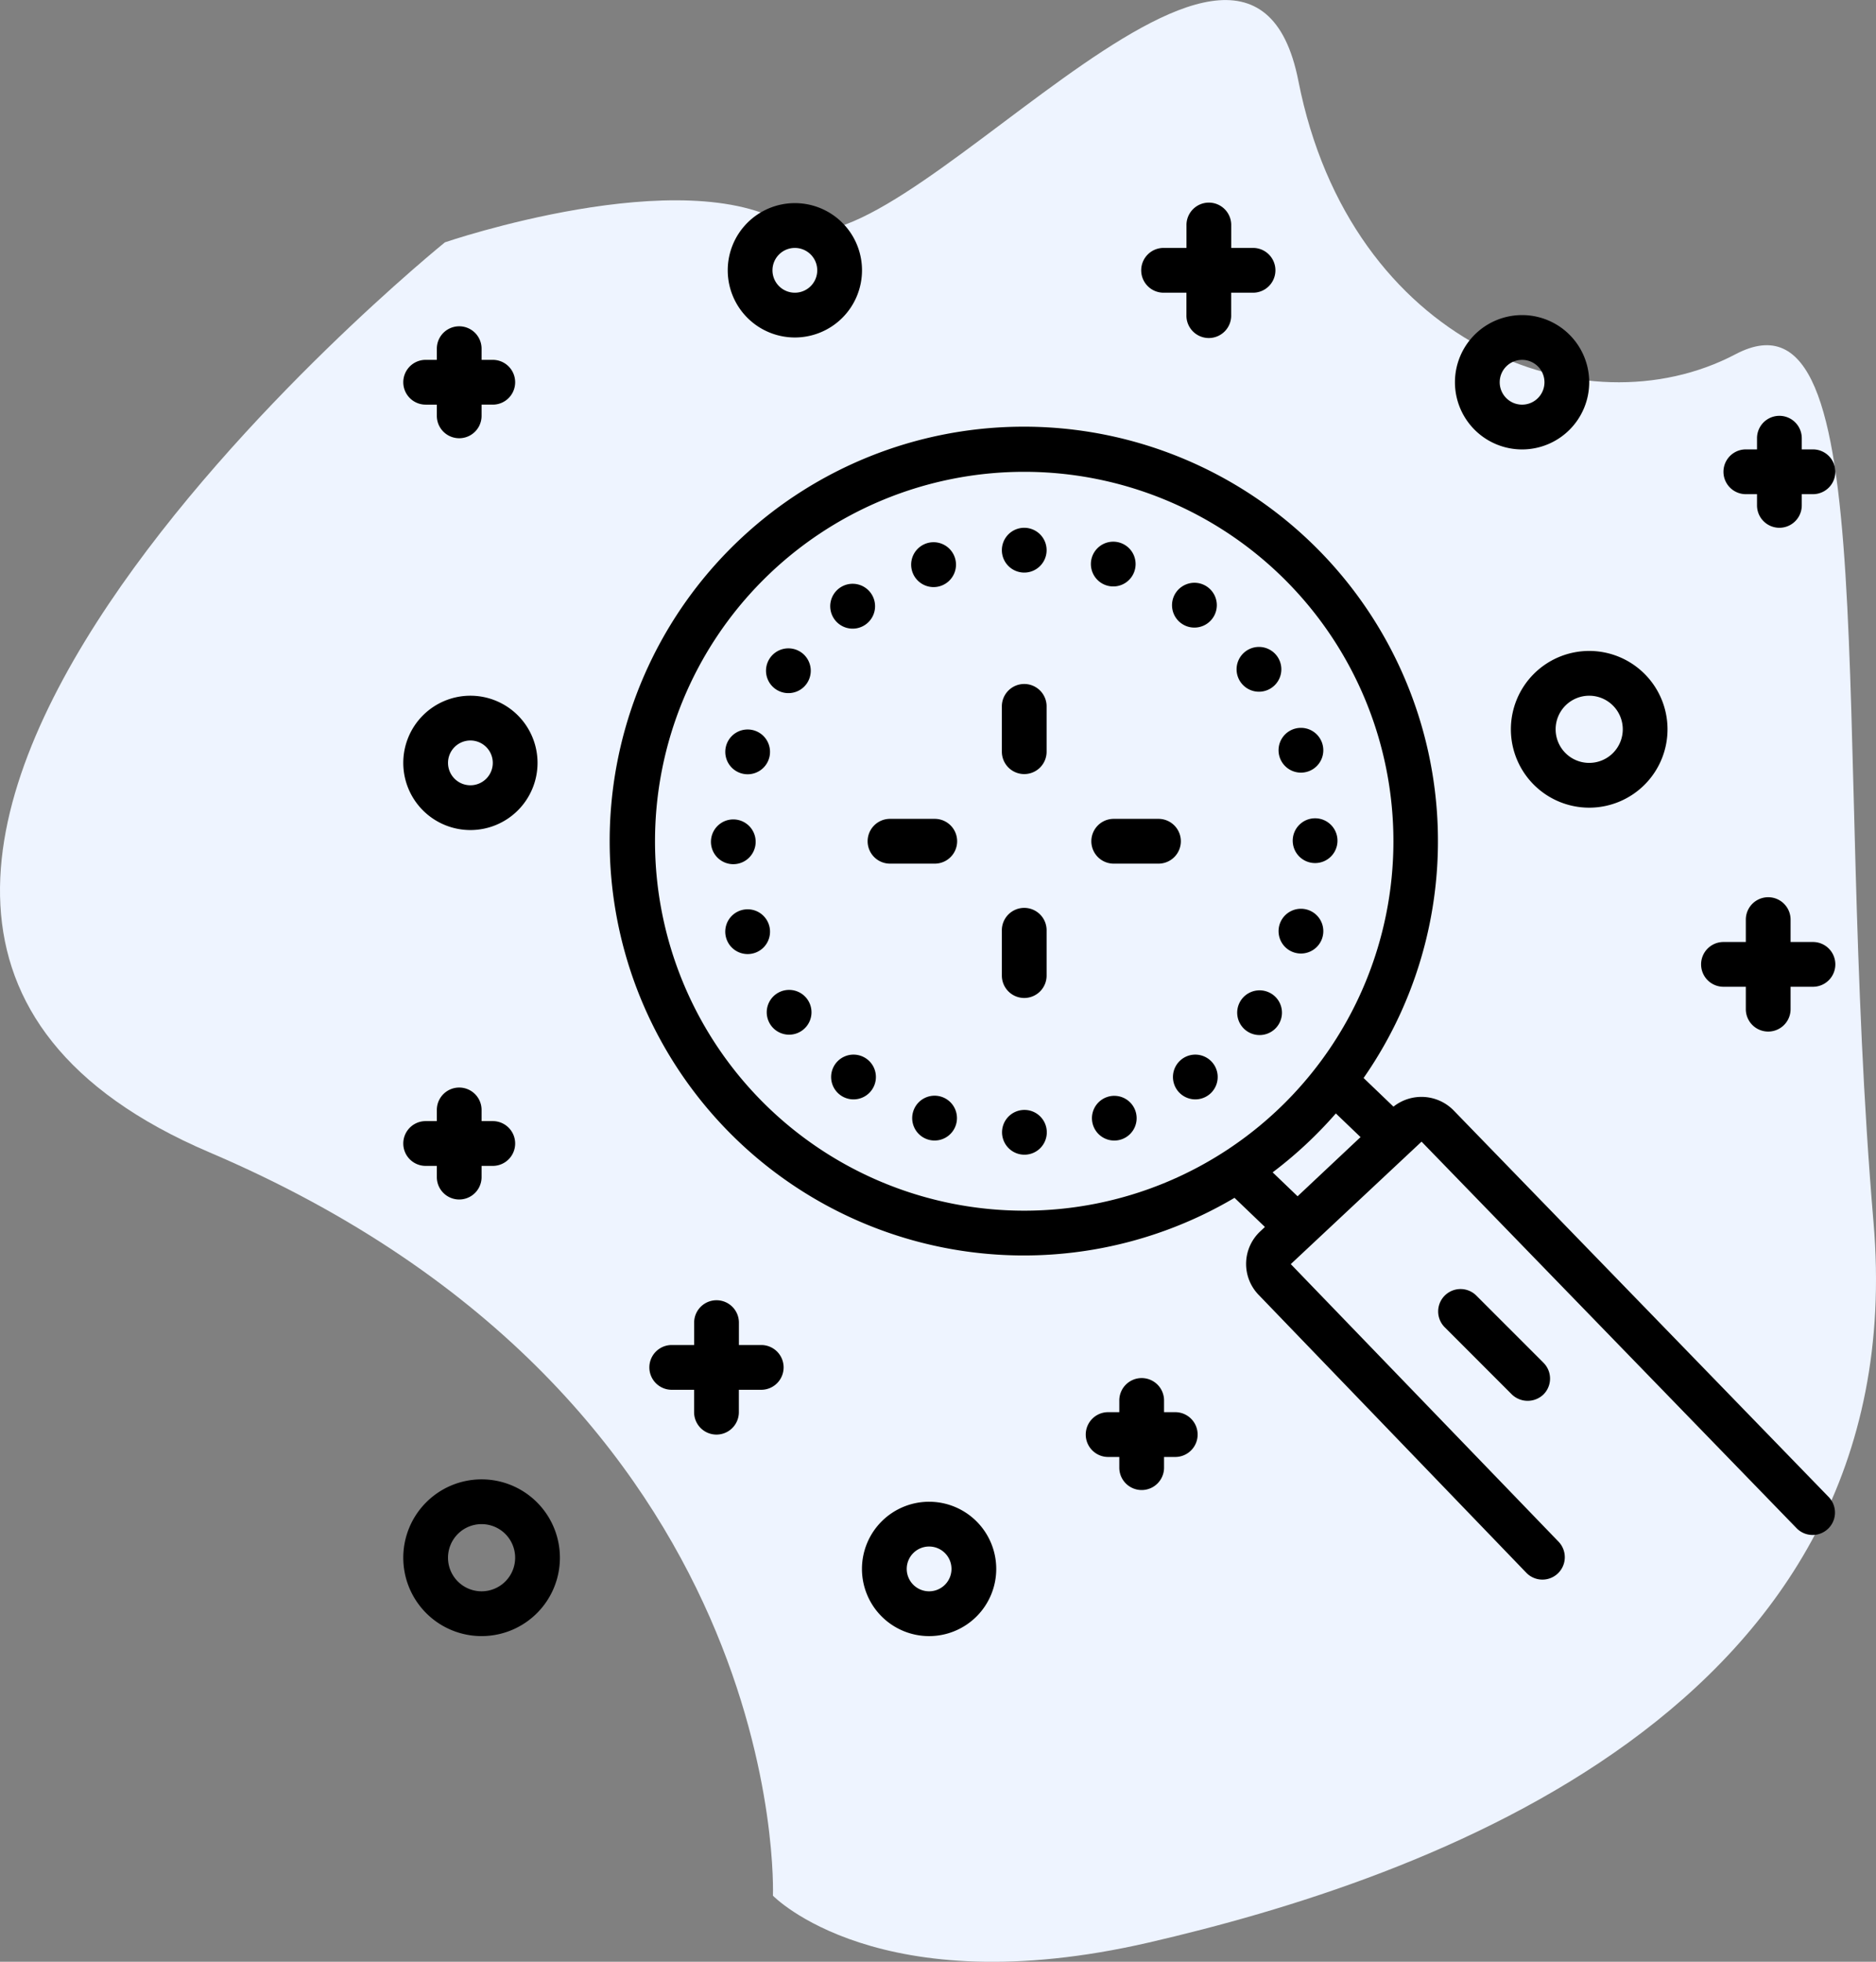 <svg xmlns="http://www.w3.org/2000/svg" width="149.545" height="156.285" viewBox="0 0 149.545 156.285">
  <rect x="0" y="0" width="149.545" height="156.285" fill="#808080" stroke="none"/>
  <g id="Group_6577" data-name="Group 6577" transform="translate(-1333.853 -4296.738)">
    <path id="Path_744" data-name="Path 744" d="M1369.319,4316.044s-65.228,52.692-18.764,72.5,44.912,59.215,44.912,59.215,8.4,8.711,29.973,3.73,61.083-18.362,57.761-57.357,1.03-75.5-11-69.174-30.7-.724-34.849-21.776-32.356,16.7-40.654,11.515S1369.319,4316.044,1369.319,4316.044Z" fill="#eef4ff"/>
    <path id="Path_804" data-name="Path 804" d="M1437.29,4392.04l-1.988-1.906a33.31,33.31,0,0,0,5.038-4.693l1.968,1.885Zm-21.792,1.148a29.431,29.431,0,1,1,29.431-29.431,29.431,29.431,0,0,1-29.431,29.431Zm34.24-7.978a3.591,3.591,0,0,0-4.805-.31l-2.382-2.282a33.013,33.013,0,1,0-10.289,9.546l2.425,2.322-.383.359a3.543,3.543,0,0,0-.124,5.044l21.348,22.15a1.784,1.784,0,0,0,2.569-2.476l-21.35-22.118,10.425-9.757,29.922,30.823a1.784,1.784,0,0,0,2.559-2.485Z"/>
    <path id="Path_805" data-name="Path 805" d="M1449.019,4399.954a1.782,1.782,0,0,0,0,2.522l5.351,5.351a1.818,1.818,0,0,0,2.522,0,1.782,1.782,0,0,0,0-2.522l-5.351-5.351a1.782,1.782,0,0,0-2.522,0Z"/>
    <path id="Path_806" data-name="Path 806" d="M1463.212,4354.838a2.676,2.676,0,1,1-2.676-2.675,2.676,2.676,0,0,1,2.676,2.675Zm-8.919,0a6.243,6.243,0,1,0,6.243-6.242,6.244,6.244,0,0,0-6.243,6.242Z"/>
    <path id="Path_807" data-name="Path 807" d="M1397.215,4316.489a1.784,1.784,0,1,1-1.784,1.783,1.784,1.784,0,0,1,1.784-1.783Zm0,7.135a5.352,5.352,0,1,0-5.351-5.352,5.352,5.352,0,0,0,5.351,5.352Z"/>
    <path id="Path_808" data-name="Path 808" d="M1455.185,4325.407a1.784,1.784,0,1,1-1.783,1.784,1.784,1.784,0,0,1,1.783-1.784Zm0,7.135a5.351,5.351,0,1,0-5.351-5.351,5.351,5.351,0,0,0,5.351,5.351Z"/>
    <path id="Path_809" data-name="Path 809" d="M1371.351,4355.73a1.784,1.784,0,1,1-1.784,1.784A1.784,1.784,0,0,1,1371.351,4355.73Zm0,7.135a5.351,5.351,0,1,0-5.351-5.351,5.351,5.351,0,0,0,5.351,5.351Z"/>
    <path id="Path_810" data-name="Path 810" d="M1372.243,4423.511a2.676,2.676,0,1,1,2.675-2.676,2.676,2.676,0,0,1-2.675,2.676Zm0-8.918a6.243,6.243,0,1,0,6.243,6.242,6.243,6.243,0,0,0-6.243-6.242Z"/>
    <path id="Path_811" data-name="Path 811" d="M1407.917,4423.511a1.784,1.784,0,1,1,1.784-1.783,1.784,1.784,0,0,1-1.784,1.783Zm0-7.135a5.352,5.352,0,1,0,5.351,5.352,5.352,5.352,0,0,0-5.351-5.352Z"/>
    <path id="Path_812" data-name="Path 812" d="M1426.646,4320.056h1.783v1.785a1.784,1.784,0,1,0,3.567,0v-1.785h1.785a1.784,1.784,0,0,0,0-3.567H1432v-1.783a1.784,1.784,0,1,0-3.567,0v1.783h-1.783a1.784,1.784,0,1,0,0,3.567Z"/>
    <path id="Path_813" data-name="Path 813" d="M1478.373,4371.783h-1.784V4370a1.784,1.784,0,1,0-3.568,0v1.783h-1.782a1.783,1.783,0,1,0,0,3.567h1.782v1.785a1.784,1.784,0,0,0,3.568,0v-1.785h1.784a1.783,1.783,0,1,0,0-3.567Z"/>
    <path id="Path_814" data-name="Path 814" d="M1394.539,4403.89h-1.784v-1.783a1.784,1.784,0,0,0-3.568,0v1.783H1387.4a1.783,1.783,0,0,0,0,3.567h1.783v1.785a1.784,1.784,0,0,0,3.568,0v-1.785h1.784a1.783,1.783,0,1,0,0-3.567Z"/>
    <path id="Path_815" data-name="Path 815" d="M1367.784,4328.974h.891v.893a1.783,1.783,0,0,0,3.567,0v-.893h.893a1.784,1.784,0,0,0,0-3.568h-.893v-.89a1.783,1.783,0,1,0-3.567,0v.89h-.891a1.784,1.784,0,0,0,0,3.568Z"/>
    <path id="Path_816" data-name="Path 816" d="M1427.538,4409.24h-.893v-.89a1.784,1.784,0,1,0-3.567,0v.89h-.891a1.784,1.784,0,1,0,0,3.568h.891v.893a1.784,1.784,0,0,0,3.567,0v-.893h.893a1.784,1.784,0,1,0,0-3.568Z"/>
    <path id="Path_817" data-name="Path 817" d="M1367.784,4389.62h.891v.893a1.783,1.783,0,0,0,3.567,0v-.893h.893a1.784,1.784,0,0,0,0-3.568h-.893v-.89a1.783,1.783,0,1,0-3.567,0v.89h-.891a1.784,1.784,0,0,0,0,3.568Z"/>
    <path id="Path_818" data-name="Path 818" d="M1473.022,4336.108h.891V4337a1.784,1.784,0,1,0,3.568,0v-.893h.892a1.783,1.783,0,1,0,0-3.567h-.892v-.891a1.784,1.784,0,0,0-3.568,0v.891h-.891a1.783,1.783,0,0,0,0,3.567Z"/>
    <path id="Path_819" data-name="Path 819" d="M1415.5,4358.406a1.783,1.783,0,0,0,1.783-1.784v-3.567a1.784,1.784,0,1,0-3.567,0v3.567a1.785,1.785,0,0,0,1.784,1.784Z"/>
    <path id="Path_820" data-name="Path 820" d="M1415.5,4376.243a1.784,1.784,0,0,0,1.783-1.784v-3.567a1.784,1.784,0,1,0-3.567,0v3.567a1.785,1.785,0,0,0,1.784,1.784Z"/>
    <path id="Path_821" data-name="Path 821" d="M1427.984,4363.757a1.784,1.784,0,0,0-1.784-1.784h-3.567a1.784,1.784,0,1,0,0,3.568h3.567a1.784,1.784,0,0,0,1.784-1.784Z"/>
    <path id="Path_822" data-name="Path 822" d="M1408.363,4361.973H1404.8a1.784,1.784,0,1,0,0,3.568h3.567a1.784,1.784,0,1,0,0-3.568Z"/>
    <path id="Path_823" data-name="Path 823" d="M1415.5,4338.785a1.787,1.787,0,0,1,1.261.522,1.784,1.784,0,0,1,0,2.523,1.778,1.778,0,0,1-1.944.386,1.774,1.774,0,0,1-.579-.386,1.787,1.787,0,0,1,0-2.523,1.783,1.783,0,0,1,.579-.386A1.764,1.764,0,0,1,1415.5,4338.785Z"/>
    <path id="Path_824" data-name="Path 824" d="M1422.594,4339.892a1.763,1.763,0,0,1,.683.136,1.781,1.781,0,0,1,.579.386,1.787,1.787,0,0,1,0,2.523,1.781,1.781,0,0,1-.579.386,1.783,1.783,0,1,1-.683-3.431Z"/>
    <path id="Path_825" data-name="Path 825" d="M1429.064,4343.165a1.757,1.757,0,0,1,.682.135,1.784,1.784,0,0,1,0,3.3,1.784,1.784,0,0,1-1.365,0,1.8,1.8,0,0,1-.579-.387,1.786,1.786,0,0,1,0-2.522,1.8,1.8,0,0,1,.579-.387A1.762,1.762,0,0,1,1429.064,4343.165Z"/>
    <path id="Path_826" data-name="Path 826" d="M1434.211,4348.276a1.788,1.788,0,0,1,1.261.522,1.783,1.783,0,0,1,.387,1.944,1.791,1.791,0,0,1-.965.966,1.781,1.781,0,0,1-1.944-.387,1.783,1.783,0,0,1-.523-1.261,1.786,1.786,0,0,1,.523-1.262,1.788,1.788,0,0,1,1.261-.522Z"/>
    <path id="Path_827" data-name="Path 827" d="M1437.557,4354.724a1.771,1.771,0,0,1,1.261.522,1.785,1.785,0,0,1,0,2.523,1.773,1.773,0,0,1-.578.386,1.787,1.787,0,0,1-1.944-.386,1.784,1.784,0,0,1-.387-.58,1.782,1.782,0,0,1,1.648-2.465Z"/>
    <path id="Path_828" data-name="Path 828" d="M1438.686,4361.929a1.771,1.771,0,0,1,1.261.522,1.758,1.758,0,0,1,.387.579,1.784,1.784,0,0,1-.387,1.944,1.785,1.785,0,0,1-2.522,0,1.783,1.783,0,0,1-.387-1.944,1.758,1.758,0,0,1,.387-.579,1.771,1.771,0,0,1,1.261-.522Z"/>
    <path id="Path_829" data-name="Path 829" d="M1437.557,4369.136a1.783,1.783,0,0,1,1.648,2.466,1.785,1.785,0,0,1-2.909.579,1.788,1.788,0,0,1-.387-1.944,1.794,1.794,0,0,1,.387-.579,1.787,1.787,0,0,1,1.261-.522Z"/>
    <path id="Path_830" data-name="Path 830" d="M1434.262,4375.634a1.793,1.793,0,0,1,1.262.522,1.785,1.785,0,0,1,.386.579,1.784,1.784,0,1,1-3.3,0,1.783,1.783,0,0,1,.386-.579,1.792,1.792,0,0,1,1.261-.522Z"/>
    <path id="Path_831" data-name="Path 831" d="M1429.137,4380.755a1.792,1.792,0,0,1,1.261.522,1.783,1.783,0,0,1,.387,1.944,1.8,1.8,0,0,1-.387.579,1.783,1.783,0,1,1-1.261-3.045Z"/>
    <path id="Path_832" data-name="Path 832" d="M1422.681,4384.039a1.781,1.781,0,1,1-1.648,1.1,1.783,1.783,0,0,1,.387-.579,1.787,1.787,0,0,1,1.261-.522Z"/>
    <path id="Path_833" data-name="Path 833" d="M1415.515,4385.162a1.771,1.771,0,0,1,1.261.522,1.785,1.785,0,0,1,0,2.523,1.773,1.773,0,0,1-.578.386,1.787,1.787,0,0,1-1.944-.386,1.787,1.787,0,0,1-.387-.58,1.782,1.782,0,0,1,1.648-2.465Z"/>
    <path id="Path_834" data-name="Path 834" d="M1408.354,4384.028a1.792,1.792,0,0,1,1.261.522,1.79,1.79,0,0,1,.522,1.262,1.784,1.784,0,1,1-3.431-.683,1.777,1.777,0,0,1,.386-.579,1.792,1.792,0,0,1,1.262-.522Z"/>
    <path id="Path_835" data-name="Path 835" d="M1401.892,4380.755a1.792,1.792,0,0,1,1.261.522,1.783,1.783,0,0,1,.387,1.944,1.8,1.8,0,0,1-.387.579,1.785,1.785,0,0,1-1.944.386,1.782,1.782,0,0,1,0-3.295A1.755,1.755,0,0,1,1401.892,4380.755Z"/>
    <path id="Path_836" data-name="Path 836" d="M1396.757,4375.6a1.783,1.783,0,0,1,.682,3.431,1.778,1.778,0,0,1-1.365,0,1.787,1.787,0,0,1-.579-.386,1.795,1.795,0,0,1-.522-1.262,1.79,1.79,0,0,1,.522-1.261,1.8,1.8,0,0,1,.579-.387A1.78,1.78,0,0,1,1396.757,4375.6Z"/>
    <path id="Path_837" data-name="Path 837" d="M1393.452,4369.179a1.776,1.776,0,0,1,1.261.522,1.784,1.784,0,0,1,.386,1.944,1.777,1.777,0,0,1-.386.579,1.787,1.787,0,0,1-2.523,0,1.779,1.779,0,0,1-.386-.579,1.781,1.781,0,0,1,1.648-2.466Z"/>
    <path id="Path_838" data-name="Path 838" d="M1392.31,4362.018a1.783,1.783,0,1,1-.683,3.431,1.814,1.814,0,0,1-.579-.386,1.787,1.787,0,0,1,0-2.523,1.8,1.8,0,0,1,.579-.387A1.781,1.781,0,0,1,1392.31,4362.018Z"/>
    <path id="Path_839" data-name="Path 839" d="M1393.452,4354.854a1.758,1.758,0,0,1,.682.135,1.773,1.773,0,0,1,.965.966,1.786,1.786,0,0,1-.386,1.943,1.783,1.783,0,0,1-2.523,0,1.788,1.788,0,0,1,0-2.523,1.778,1.778,0,0,1,.579-.386A1.758,1.758,0,0,1,1393.452,4354.854Z"/>
    <path id="Path_840" data-name="Path 840" d="M1396.7,4348.39a1.78,1.78,0,0,1,.683.135,1.8,1.8,0,0,1,.579.387,1.788,1.788,0,0,1,0,2.523,1.789,1.789,0,0,1-.579.386,1.787,1.787,0,0,1-1.944-.386,1.783,1.783,0,0,1,1.261-3.045Z"/>
    <path id="Path_841" data-name="Path 841" d="M1401.82,4343.246a1.787,1.787,0,1,1-.682.136A1.763,1.763,0,0,1,1401.82,4343.246Z"/>
    <path id="Path_842" data-name="Path 842" d="M1408.272,4339.935a1.787,1.787,0,1,1-.683.136A1.758,1.758,0,0,1,1408.272,4339.935Z"/>
  </g>
</svg>
